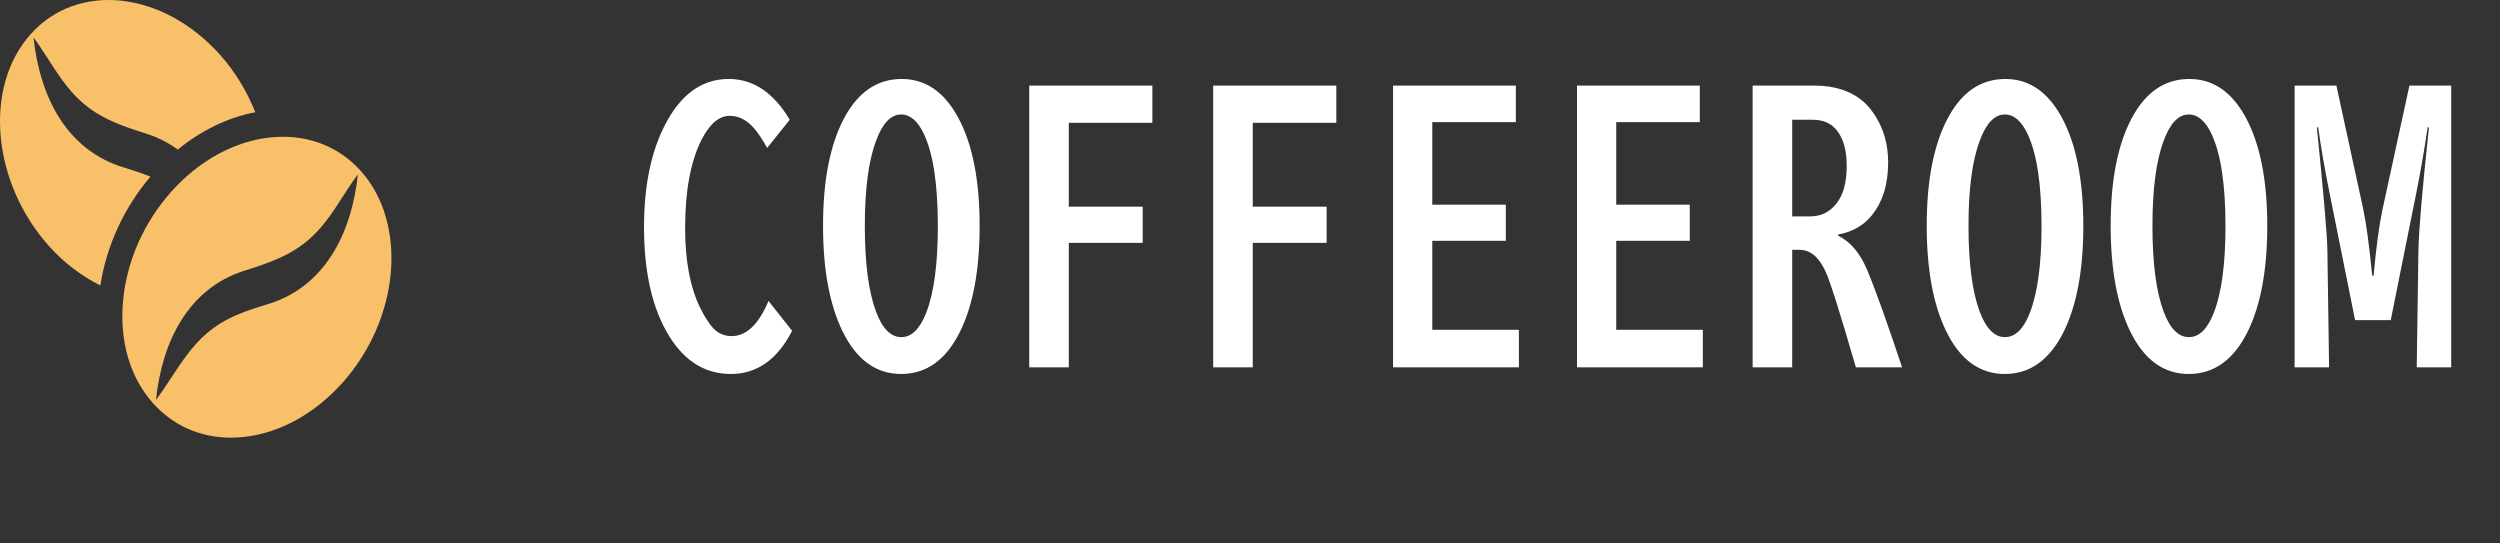 <svg width="230" height="50" viewBox="0 0 230 50" fill="none" xmlns="http://www.w3.org/2000/svg">
<rect x="0" y="0" width="230" height="50" fill="#333333" stroke="none"/>
<path fill-rule="evenodd" clip-rule="evenodd" d="M20.241 5.037C14.968 -0.854 7.151 -1.702 2.816 3.15C-1.521 7.999 -0.763 16.739 4.502 22.632C5.906 24.202 7.524 25.403 9.233 26.263C9.793 22.622 11.4 19.122 13.84 16.248C13.032 15.926 12.204 15.654 11.339 15.39C6.221 13.82 3.678 9.046 3.084 3.449C3.575 4.11 4.023 4.803 4.469 5.494C5.334 6.835 6.195 8.168 7.362 9.242C9.178 10.914 11.172 11.559 13.353 12.265C13.437 12.293 13.521 12.32 13.606 12.348C14.639 12.682 15.537 13.178 16.361 13.757C18.526 11.988 20.968 10.81 23.489 10.324C22.722 8.414 21.646 6.608 20.241 5.037ZM11.324 27.663C11.659 24.017 13.239 20.451 15.771 17.62C21.045 11.729 28.862 10.878 33.197 15.732C37.534 20.582 36.778 29.321 31.506 35.215C28.974 38.046 25.785 39.812 22.524 40.19C22.089 40.237 21.66 40.263 21.239 40.263C18.434 40.263 15.929 39.163 14.084 37.099C11.959 34.727 10.977 31.375 11.324 27.663ZM19.037 30.655C20.766 29.18 22.636 28.596 24.671 27.975C29.789 26.404 32.33 21.631 32.927 16.034C32.44 16.691 31.995 17.38 31.552 18.066C30.684 19.411 29.821 20.749 28.648 21.827C26.826 23.502 24.828 24.148 22.638 24.857L22.404 24.932C17.397 26.558 14.921 31.291 14.349 36.8C14.842 36.137 15.294 35.449 15.744 34.765L15.744 34.765C16.72 33.279 17.684 31.811 19.037 30.655Z" fill="#F9C06A"/>
<path d="M72.875 30.438C71.51 33.083 69.635 34.406 67.25 34.406C64.906 34.406 63.021 33.26 61.594 30.969C60.031 28.469 59.25 25.109 59.25 20.891C59.25 16.859 59.984 13.557 61.453 10.984C62.87 8.505 64.734 7.266 67.047 7.266C69.297 7.266 71.167 8.516 72.656 11.016L70.578 13.609C70.109 12.766 69.688 12.141 69.312 11.734C68.667 11.016 67.938 10.656 67.125 10.656C66.167 10.656 65.312 11.375 64.562 12.812C63.542 14.812 63.031 17.537 63.031 20.984C63.031 23.984 63.49 26.422 64.406 28.297C64.833 29.162 65.24 29.797 65.625 30.203C66.083 30.682 66.646 30.922 67.312 30.922C68.667 30.922 69.797 29.844 70.703 27.688L72.875 30.438ZM82.954 7.266C85.131 7.266 86.861 8.443 88.142 10.797C89.465 13.234 90.126 16.562 90.126 20.781C90.126 24.771 89.543 27.979 88.376 30.406C87.085 33.073 85.262 34.406 82.907 34.406C80.585 34.406 78.782 33.089 77.501 30.453C76.314 28.005 75.72 24.776 75.72 20.766C75.72 16.599 76.366 13.302 77.657 10.875C78.939 8.469 80.704 7.266 82.954 7.266ZM82.907 10.531C81.96 10.531 81.189 11.338 80.595 12.953C79.907 14.787 79.564 17.396 79.564 20.781C79.564 24.208 79.907 26.838 80.595 28.672C81.178 30.234 81.954 31.016 82.923 31.016C83.871 31.016 84.637 30.26 85.22 28.75C85.928 26.917 86.282 24.271 86.282 20.812C86.282 16.948 85.85 14.109 84.986 12.297C84.423 11.12 83.73 10.531 82.907 10.531ZM94.69 7.875H106.018V11.297H98.331V19.016H105.127V22.344H98.331V33.797H94.69V7.875ZM111.613 7.875H122.941V11.297H115.254V19.016H122.05V22.344H115.254V33.797H111.613V7.875ZM128.161 7.875H139.458V11.234H131.77V18.828H138.536V22.156H131.77V30.344H139.739V33.797H128.161V7.875ZM145.084 7.875H156.381V11.234H148.694V18.828H155.459V22.156H148.694V30.344H156.662V33.797H145.084V7.875ZM161.242 7.875H166.96C168.794 7.875 170.283 8.365 171.429 9.344C171.825 9.688 172.205 10.151 172.57 10.734C173.33 11.943 173.71 13.349 173.71 14.953C173.71 16.963 173.2 18.594 172.179 19.844C171.429 20.76 170.403 21.338 169.101 21.578V21.672C170.247 22.245 171.137 23.297 171.773 24.828C172.502 26.547 173.575 29.537 174.992 33.797H170.742C169.294 28.807 168.367 25.875 167.96 25C167.356 23.656 166.554 22.984 165.554 22.984H164.882V33.797H161.242V7.875ZM164.882 11.016V19.906H166.554C167.554 19.906 168.367 19.495 168.992 18.672C169.596 17.891 169.898 16.75 169.898 15.25C169.898 13.896 169.617 12.838 169.054 12.078C168.544 11.37 167.773 11.016 166.742 11.016H164.882ZM184.493 7.266C186.67 7.266 188.399 8.443 189.68 10.797C191.003 13.234 191.665 16.562 191.665 20.781C191.665 24.771 191.081 27.979 189.915 30.406C188.623 33.073 186.8 34.406 184.446 34.406C182.123 34.406 180.321 33.089 179.04 30.453C177.852 28.005 177.258 24.776 177.258 20.766C177.258 16.599 177.904 13.302 179.196 10.875C180.477 8.469 182.243 7.266 184.493 7.266ZM184.446 10.531C183.498 10.531 182.727 11.338 182.133 12.953C181.446 14.787 181.102 17.396 181.102 20.781C181.102 24.208 181.446 26.838 182.133 28.672C182.717 30.234 183.493 31.016 184.462 31.016C185.409 31.016 186.175 30.26 186.758 28.75C187.467 26.917 187.821 24.271 187.821 20.812C187.821 16.948 187.389 14.109 186.524 12.297C185.962 11.12 185.269 10.531 184.446 10.531ZM201.416 7.266C203.593 7.266 205.322 8.443 206.603 10.797C207.926 13.234 208.588 16.562 208.588 20.781C208.588 24.771 208.004 27.979 206.838 30.406C205.546 33.073 203.723 34.406 201.369 34.406C199.046 34.406 197.244 33.089 195.963 30.453C194.775 28.005 194.181 24.776 194.181 20.766C194.181 16.599 194.827 13.302 196.119 10.875C197.4 8.469 199.166 7.266 201.416 7.266ZM201.369 10.531C200.421 10.531 199.65 11.338 199.056 12.953C198.369 14.787 198.025 17.396 198.025 20.781C198.025 24.208 198.369 26.838 199.056 28.672C199.64 30.234 200.416 31.016 201.385 31.016C202.333 31.016 203.098 30.26 203.681 28.75C204.39 26.917 204.744 24.271 204.744 20.812C204.744 16.948 204.312 14.109 203.447 12.297C202.885 11.12 202.192 10.531 201.369 10.531ZM211.105 7.875H214.948L217.417 19.234C217.698 20.568 217.974 22.609 218.245 25.359H218.37C218.61 22.724 218.886 20.682 219.198 19.234L221.667 7.875H225.511V33.797H222.339L222.495 23.047C222.526 21.224 222.849 17.448 223.464 11.719H223.339C223.068 13.625 222.724 15.62 222.308 17.703L219.948 29.453H216.667L214.308 17.703C213.87 15.537 213.526 13.542 213.276 11.719H213.151C213.776 17.865 214.099 21.641 214.12 23.047L214.276 33.797H211.105V7.875Z" fill="white"/>
</svg>
